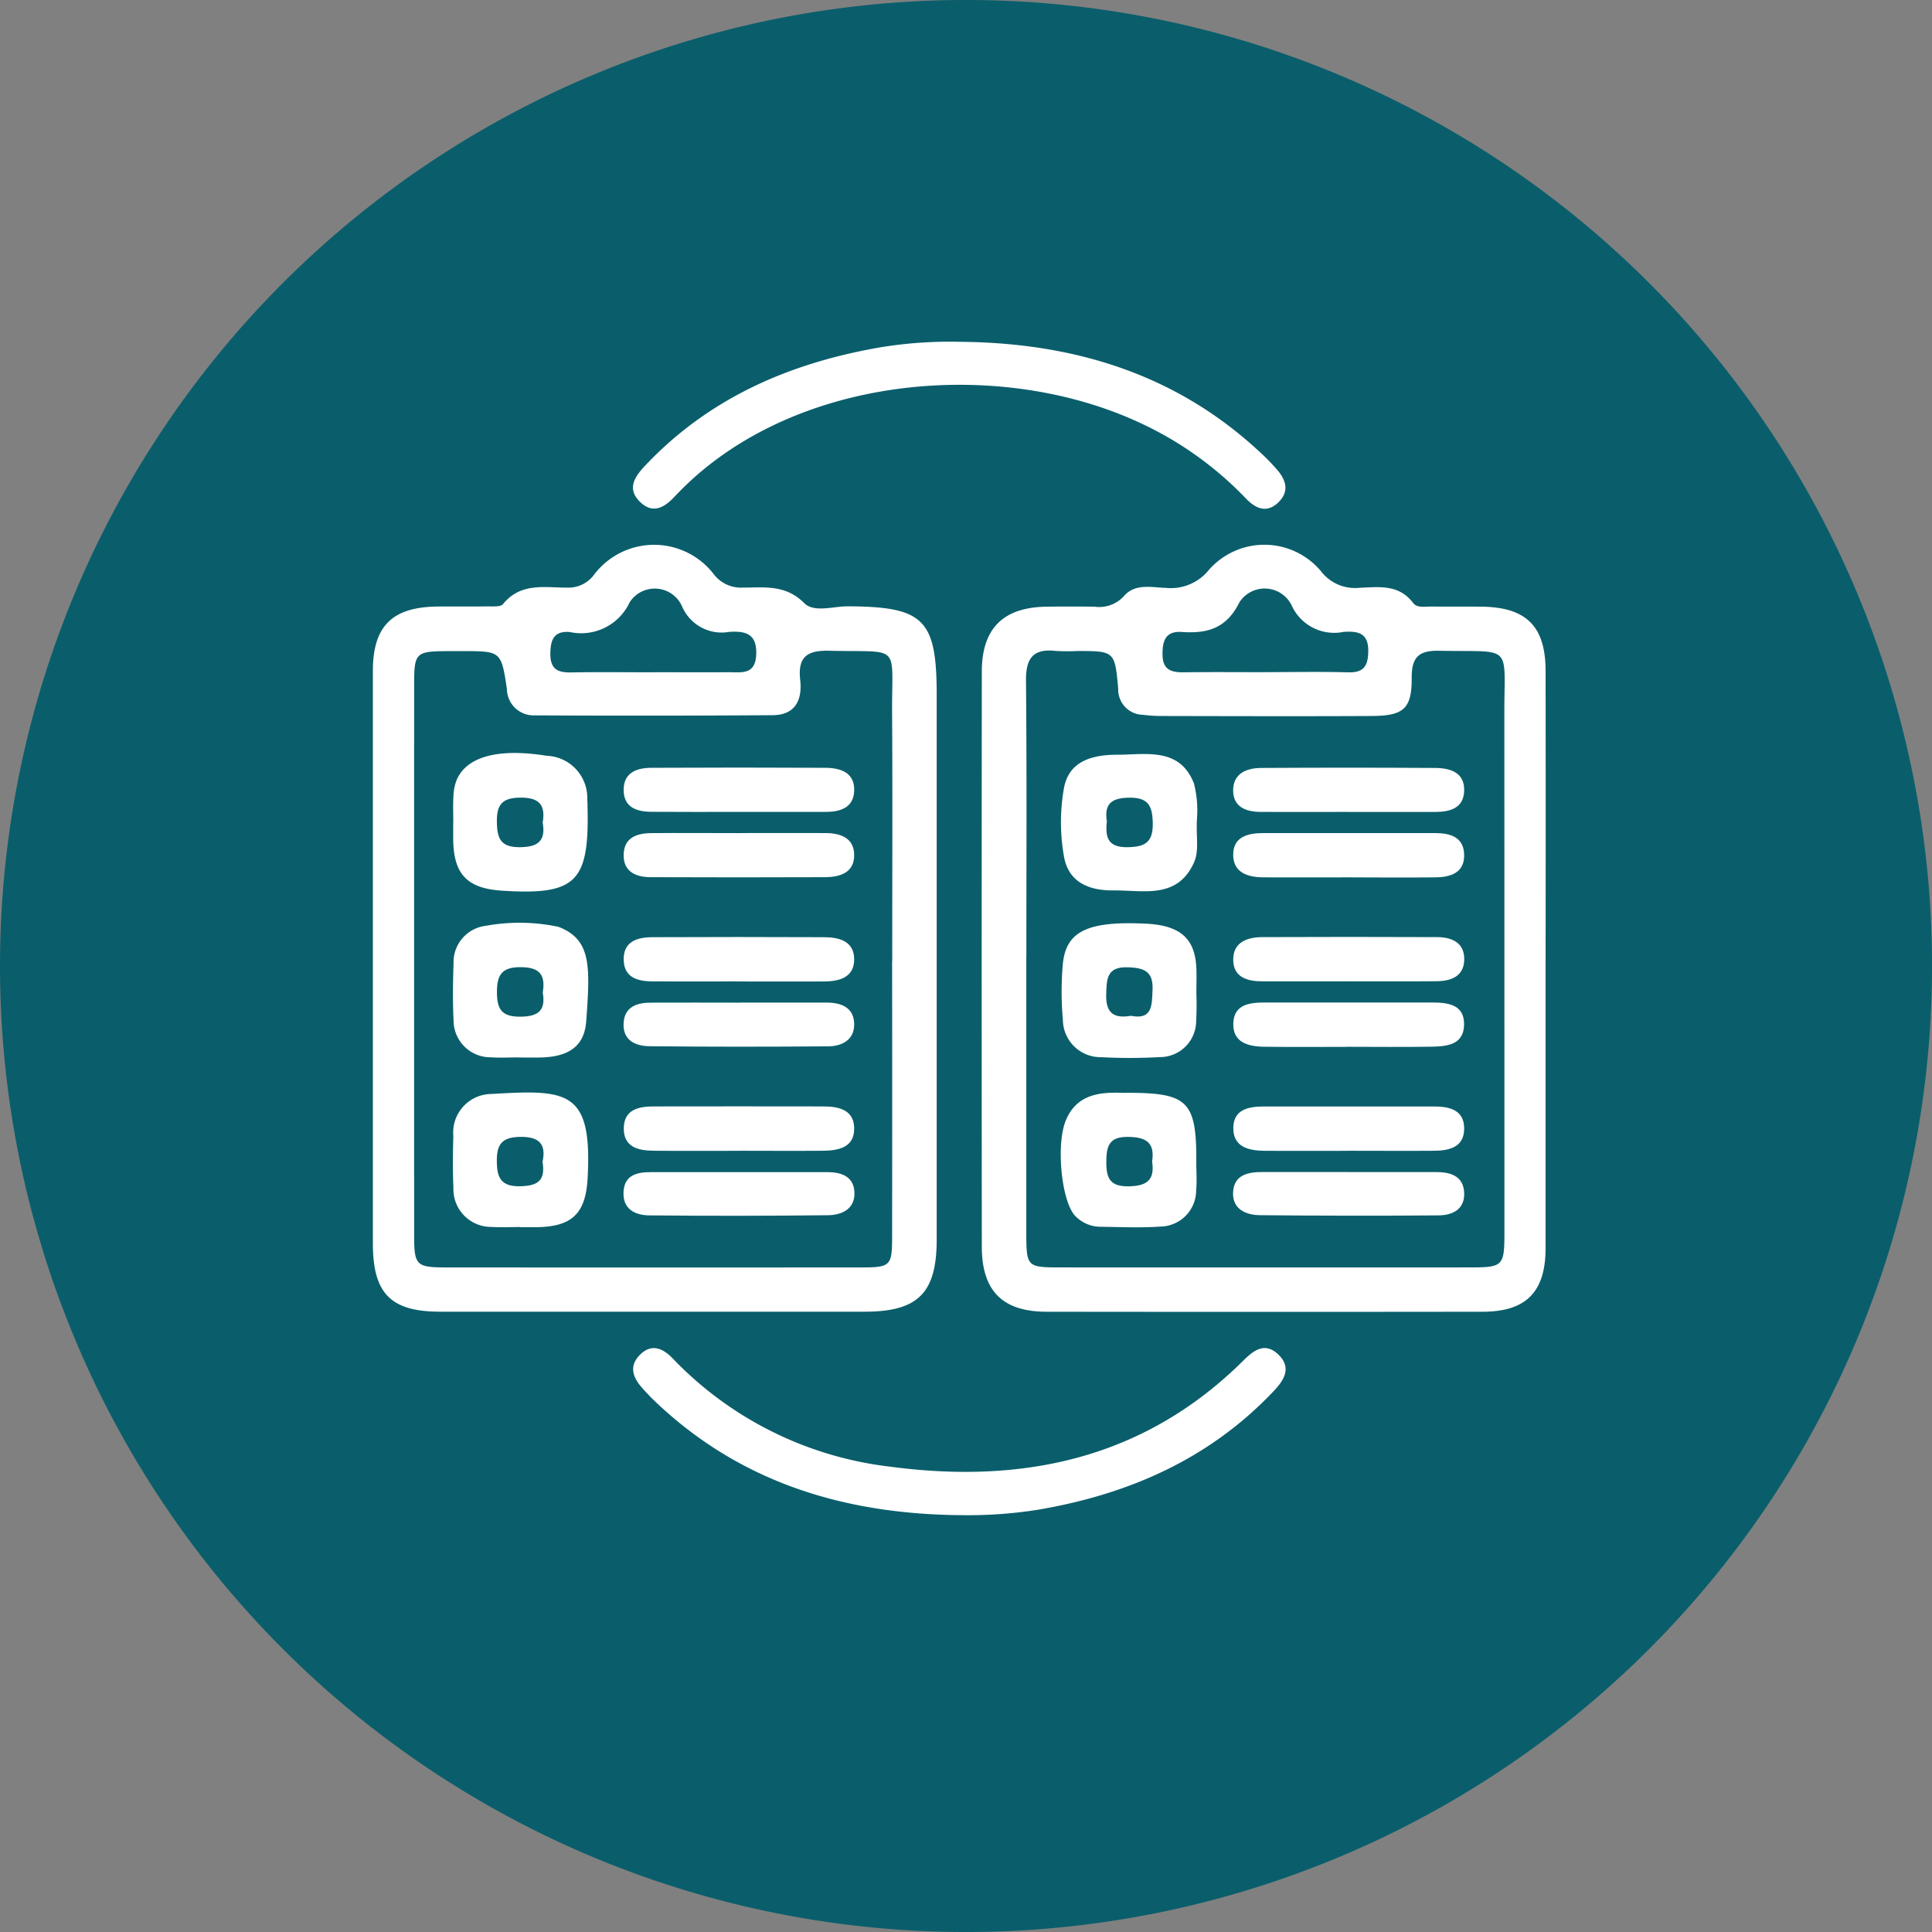 <svg xmlns="http://www.w3.org/2000/svg" xmlns:xlink="http://www.w3.org/1999/xlink" width="119.998" height="119.998" viewBox="0 0 119.998 119.998">
  <rect x="0" y="0" width="119.998" height="119.998" fill="#808080" stroke="none"/>
  <defs>
    <clipPath id="clip-path">
      <rect id="Rectángulo_381363" data-name="Rectángulo 381363" width="72.839" height="72.878" fill="#fff"/>
    </clipPath>
  </defs>
  <g id="Grupo_1083445" data-name="Grupo 1083445" transform="translate(-495 -2589.163)">
    <g id="Grupo_1072002" data-name="Grupo 1072002" transform="translate(226 1631.162)">
      <path id="Trazado_608971" data-name="Trazado 608971" d="M60,0A60,60,0,1,1,0,60,60,60,0,0,1,60,0Z" transform="translate(269 958)" fill="#0a5e6b"/>
    </g>
    <g id="Grupo_1083397" data-name="Grupo 1083397" transform="translate(518.16 2610.393)">
      <g id="Grupo_1083396" data-name="Grupo 1083396" clip-path="url(#clip-path)">
        <path id="Trazado_843266" data-name="Trazado 843266" d="M0,68.758q0-8.925,0-17.851c0-2.792,1.206-3.975,4.028-4,1.024-.008,2.049.007,3.072-.01.337-.006.83.048.984-.142,1.114-1.376,2.638-1.012,4.061-1.022a1.972,1.972,0,0,0,1.6-.813,4.674,4.674,0,0,1,7.467.03,2.132,2.132,0,0,0,1.773.78c1.334,0,2.647-.2,3.806.963.6.606,1.785.2,2.7.2,4.735.019,5.528.8,5.528,5.519q0,16.9,0,33.8c0,3.335-1.154,4.49-4.477,4.492q-13.169,0-26.337,0C1.112,90.708,0,89.584,0,86.462Q0,77.61,0,68.758m32.257.166c0-5.124.025-10.248-.008-15.372-.028-4.426.624-3.783-3.884-3.9-1.393-.037-1.986.381-1.824,1.813.14,1.236-.3,2.18-1.705,2.19q-7.391.05-14.783.011a1.658,1.658,0,0,1-1.728-1.635c-.353-2.357-.369-2.355-2.773-2.355-.342,0-.683,0-1.025,0-1.849.018-1.964.125-1.964,2.027q-.006,17.129,0,34.258c0,1.867.125,1.993,2,1.994q12.883.009,25.767,0c1.824,0,1.918-.1,1.92-1.9q.011-8.564,0-17.129M17.4,50.987c1.557,0,3.113.008,4.67,0,.8-.006,1.7.2,1.74-1.126.041-1.288-.684-1.437-1.671-1.382a2.674,2.674,0,0,1-2.944-1.6,1.852,1.852,0,0,0-3.249-.231,3.32,3.32,0,0,1-3.713,1.842c-1-.082-1.206.492-1.21,1.365,0,.933.449,1.158,1.27,1.144,1.7-.029,3.405-.009,5.108-.007" transform="translate(0 -30.464)" fill="#fff"/>
        <path id="Trazado_843267" data-name="Trazado 843267" d="M164.152,68.874q0,8.925,0,17.851c0,2.726-1.206,3.953-3.91,3.956q-13.534.017-27.068,0c-2.747,0-4.035-1.287-4.038-4.044q-.018-17.85,0-35.7c0-2.712,1.339-4.019,4.054-4.049q1.463-.017,2.926,0a2.08,2.08,0,0,0,1.838-.645c.7-.825,1.724-.542,2.622-.521a3.024,3.024,0,0,0,2.658-1.11,4.582,4.582,0,0,1,6.966.073,2.66,2.66,0,0,0,2.388,1.032c1.2-.049,2.453-.235,3.343.947.24.318.729.213,1.116.217,1.024.009,2.048,0,3.072.007,2.825.021,4.03,1.2,4.034,3.992q.012,9,0,18M131.9,68.633q0,8.565,0,17.129c0,2.122.039,2.165,2.1,2.166q12.737.007,25.473,0c2.038,0,2.123-.091,2.124-2.169q0-16.1-.005-32.208c-.009-4.43.58-3.828-4.037-3.924-1.263-.026-1.724.382-1.717,1.671.01,1.933-.5,2.37-2.49,2.38-4.392.023-8.784.009-13.176,0a9.7,9.7,0,0,1-1.021-.072,1.568,1.568,0,0,1-1.544-1.618c-.208-2.347-.229-2.345-2.572-2.345a12.037,12.037,0,0,1-1.317-.006c-1.422-.158-1.852.484-1.838,1.864.056,5.709.023,11.419.023,17.128m14.876-17.674c1.7,0,3.407-.035,5.108.013.98.028,1.24-.4,1.252-1.314.015-1.16-.676-1.254-1.526-1.2a2.9,2.9,0,0,1-3.225-1.63,1.865,1.865,0,0,0-3.26-.194c-.8,1.624-2.007,1.938-3.568,1.831-1-.069-1.206.531-1.2,1.39,0,.943.519,1.126,1.315,1.115,1.7-.024,3.405-.007,5.108-.008" transform="translate(-91.315 -30.438)" fill="#fff"/>
        <path id="Trazado_843268" data-name="Trazado 843268" d="M75.4,223.826c-7.172-.088-13.639-2.056-18.929-7.148-.246-.237-.478-.488-.706-.742-.584-.65-.85-1.365-.146-2.068.727-.727,1.434-.4,2.034.225a22.255,22.255,0,0,0,13.49,6.721c8.284,1.106,15.82-.493,21.966-6.6.642-.638,1.33-1.142,2.14-.382.864.811.4,1.586-.26,2.281-3.987,4.217-8.992,6.411-14.623,7.373a27.725,27.725,0,0,1-4.965.338" transform="translate(-39.031 -150.95)" fill="#fff"/>
        <path id="Trazado_843269" data-name="Trazado 843269" d="M75.511,0c7.177.067,13.63,2.066,18.917,7.153.246.237.478.488.705.743.583.654.836,1.372.129,2.068-.733.721-1.436.382-2.033-.242a21.659,21.659,0,0,0-6.5-4.656C77.844.886,64.86,2.041,57.77,9.6c-.621.662-1.334,1.126-2.139.365-.876-.827-.355-1.587.291-2.272,3.985-4.221,9-6.382,14.627-7.353A26.823,26.823,0,0,1,75.511,0" transform="translate(-39.014 0)" fill="#fff"/>
        <path id="Trazado_843270" data-name="Trazado 843270" d="M17.033,91.529c0-.534-.021-1.07.008-1.6a3.16,3.16,0,0,1,.182-.992c.6-1.5,2.591-2.038,5.618-1.55a2.616,2.616,0,0,1,2.514,2.707c.018.193.014.388.019.582.1,4.566-.745,5.38-5.3,5.089-2.189-.139-3.026-1.021-3.046-3.214,0-.34,0-.68,0-1.02Zm5.553,0c.191-1.118-.244-1.559-1.412-1.543-1.079.014-1.439.419-1.432,1.458.007,1.015.182,1.627,1.42,1.619,1.15-.007,1.621-.4,1.424-1.533" transform="translate(-12.04 -61.674)" fill="#fff"/>
        <path id="Trazado_843271" data-name="Trazado 843271" d="M21.132,167.593c-.583,0-1.168.032-1.749-.006a2.342,2.342,0,0,1-2.377-2.429c-.048-1.067-.04-2.139-.005-3.207a2.394,2.394,0,0,1,2.374-2.622c4.71-.275,6.266-.256,5.965,5.233-.119,2.186-.955,3.017-3.188,3.041-.34,0-.68,0-1.02,0v-.01m1.408-4.05c.222-1.039-.143-1.563-1.366-1.548-1.068.013-1.474.382-1.472,1.454,0,1.051.223,1.637,1.457,1.611,1.068-.022,1.578-.343,1.38-1.517" transform="translate(-12.003 -112.612)" fill="#fff"/>
        <path id="Trazado_843272" data-name="Trazado 843272" d="M21.081,131.606c-.583,0-1.168.034-1.748-.007a2.293,2.293,0,0,1-2.312-2.324c-.059-1.162-.04-2.331,0-3.5a2.272,2.272,0,0,1,1.994-2.341,11.725,11.725,0,0,1,4.341.025,1.393,1.393,0,0,1,.281.076c1.927.808,1.877,2.395,1.622,5.835-.115,1.556-1.1,2.208-2.863,2.242-.437.008-.874,0-1.311,0v-.012m1.476-4.03c.181-1.1-.2-1.569-1.393-1.569-1.2,0-1.458.54-1.452,1.588.006,1.006.291,1.482,1.4,1.487,1.128.005,1.649-.35,1.443-1.506" transform="translate(-12.01 -87.16)" fill="#fff"/>
        <path id="Trazado_843273" data-name="Trazado 843273" d="M60.306,93.068c-1.8,0-3.605.008-5.408-.006-.914-.007-1.709-.288-1.707-1.364s.818-1.364,1.716-1.369q5.408-.028,10.816,0c.951.005,1.842.3,1.786,1.454-.05,1.04-.882,1.287-1.8,1.286q-2.7,0-5.408,0" transform="translate(-37.616 -63.87)" fill="#fff"/>
        <path id="Trazado_843274" data-name="Trazado 843274" d="M60.4,176.12H65.8c.859,0,1.637.243,1.7,1.211.069,1.059-.751,1.456-1.638,1.466q-5.552.065-11.1.01c-.9-.008-1.669-.395-1.6-1.485.068-1.02.832-1.2,1.68-1.2H60.4" transform="translate(-37.593 -124.549)" fill="#fff"/>
        <path id="Trazado_843275" data-name="Trazado 843275" d="M60.325,104.191c1.8,0,3.6-.007,5.405,0,.906.005,1.749.283,1.78,1.316.034,1.141-.866,1.42-1.817,1.424q-5.405.022-10.81,0c-.9,0-1.706-.31-1.69-1.389s.823-1.34,1.728-1.348c1.8-.016,3.6,0,5.405,0" transform="translate(-37.617 -73.679)" fill="#fff"/>
        <path id="Trazado_843276" data-name="Trazado 843276" d="M60.385,129c-1.8,0-3.6.01-5.405,0-.891-.007-1.733-.224-1.777-1.3-.047-1.173.824-1.442,1.777-1.446q5.332-.023,10.664,0c.95,0,1.875.254,1.874,1.376s-.919,1.37-1.874,1.374c-1.753.008-3.506,0-5.259,0" transform="translate(-37.624 -89.274)" fill="#fff"/>
        <path id="Trazado_843277" data-name="Trazado 843277" d="M60.3,164.942c-1.753,0-3.506.012-5.259-.006-.942-.01-1.847-.228-1.83-1.4s.93-1.35,1.871-1.351q5.259-.009,10.518,0c.943,0,1.891.2,1.92,1.323.033,1.233-.973,1.422-1.96,1.43-1.753.015-3.506,0-5.259,0" transform="translate(-37.627 -114.694)" fill="#fff"/>
        <path id="Trazado_843278" data-name="Trazado 843278" d="M60.407,140.162q2.7,0,5.4,0c.937,0,1.709.334,1.7,1.37,0,.947-.764,1.341-1.611,1.347-3.7.028-7.4.032-11.093-.007-.885-.009-1.69-.365-1.615-1.46.067-.988.815-1.241,1.667-1.246,1.849-.01,3.7,0,5.547,0" transform="translate(-37.614 -99.12)" fill="#fff"/>
        <path id="Trazado_843279" data-name="Trazado 843279" d="M154.409,91.424c-.081,1.126.153,1.992-.193,2.761-1.029,2.288-3.14,1.711-4.964,1.73-1.808.018-2.833-.681-3.1-2.062a12.206,12.206,0,0,1-.024-4.207c.23-1.459,1.292-2.164,3.327-2.16,1.783,0,3.877-.488,4.764,1.791a6.767,6.767,0,0,1,.189,2.147m-5.6.194c-.1.96.03,1.62,1.261,1.61,1.094-.008,1.61-.29,1.59-1.483-.018-1.071-.265-1.612-1.482-1.592-1.107.018-1.537.415-1.369,1.465" transform="translate(-103.22 -61.839)" fill="#fff"/>
        <path id="Trazado_843280" data-name="Trazado 843280" d="M154.326,163.583c0,.583.046,1.171-.009,1.748a2.256,2.256,0,0,1-2.227,2.264c-1.257.086-2.525.025-3.788.01a2.182,2.182,0,0,1-1.444-.619c-.89-.8-1.278-4.465-.626-6.009.643-1.521,1.955-1.739,3.391-1.691.146.005.292,0,.437,0,3.748,0,4.283.535,4.267,4.3m-2.747-.03c.18-1.169-.366-1.521-1.492-1.531-1.18-.01-1.346.569-1.35,1.543s.19,1.537,1.36,1.526c1.134-.011,1.664-.375,1.482-1.537" transform="translate(-103.183 -112.641)" fill="#fff"/>
        <path id="Trazado_843281" data-name="Trazado 843281" d="M154.465,127.639a17.454,17.454,0,0,1-.01,1.755,2.248,2.248,0,0,1-2.245,2.254,33.562,33.562,0,0,1-3.657.006,2.342,2.342,0,0,1-2.375-2.313,19.537,19.537,0,0,1,0-3.507c.207-2.017,1.573-2.641,5.127-2.474,2.17.1,3.1.924,3.165,2.814.017.487,0,.976,0,1.464h-.012m-4.053,1.444c1.336.265,1.3-.652,1.341-1.605.05-1.127-.489-1.37-1.509-1.406-1.328-.047-1.339.7-1.368,1.671-.033,1.115.418,1.534,1.537,1.341" transform="translate(-103.321 -87.221)" fill="#fff"/>
        <path id="Trazado_843282" data-name="Trazado 843282" d="M189.632,106.941c-1.756,0-3.512.009-5.268,0-.954-.008-1.868-.277-1.875-1.392-.008-1.143.922-1.356,1.874-1.357q5.341,0,10.682,0c.9,0,1.743.235,1.787,1.3.048,1.161-.827,1.438-1.786,1.449-1.8.02-3.609.006-5.414,0" transform="translate(-129.054 -73.678)" fill="#fff"/>
        <path id="Trazado_843283" data-name="Trazado 843283" d="M189.55,129c-1.756,0-3.512.007-5.268,0-.9,0-1.762-.243-1.789-1.295-.029-1.125.846-1.446,1.81-1.451q5.414-.023,10.829,0c.911,0,1.717.32,1.709,1.381s-.82,1.352-1.73,1.36c-1.854.016-3.707.005-5.561.006" transform="translate(-129.056 -89.279)" fill="#fff"/>
        <path id="Trazado_843284" data-name="Trazado 843284" d="M189.722,164.941c-1.756,0-3.512.011-5.268,0-1-.008-1.983-.242-1.946-1.463.034-1.142,1-1.291,1.937-1.291q5.268,0,10.536,0c.951,0,1.863.213,1.866,1.367s-.908,1.377-1.857,1.384c-1.756.013-3.512,0-5.268,0" transform="translate(-129.066 -114.693)" fill="#fff"/>
        <path id="Trazado_843285" data-name="Trazado 843285" d="M189.62,93.071c-1.8,0-3.607.006-5.411,0-.917,0-1.737-.291-1.735-1.344,0-1.036.825-1.381,1.728-1.387q5.411-.033,10.821,0c.931.007,1.848.271,1.8,1.445-.046,1.064-.89,1.284-1.79,1.287-1.8.006-3.607,0-5.411,0" transform="translate(-129.043 -63.872)" fill="#fff"/>
        <path id="Trazado_843286" data-name="Trazado 843286" d="M189.537,142.9c-1.706,0-3.412.016-5.118-.008-1-.014-1.976-.269-1.909-1.5.063-1.145,1.038-1.248,1.968-1.247q5.191,0,10.383,0c.989,0,2.005.126,1.981,1.382s-1.085,1.348-2.04,1.362c-1.754.027-3.509.008-5.264.006" transform="translate(-129.067 -99.108)" fill="#fff"/>
        <path id="Trazado_843287" data-name="Trazado 843287" d="M189.723,176.114c1.8,0,3.6,0,5.4,0,.923,0,1.7.281,1.714,1.35.009,1-.77,1.332-1.6,1.338q-5.548.046-11.1-.013c-.883-.01-1.721-.391-1.654-1.449s.93-1.234,1.827-1.231c1.8.005,3.6,0,5.4,0" transform="translate(-129.054 -124.544)" fill="#fff"/>
      </g>
    </g>
  </g>
</svg>
